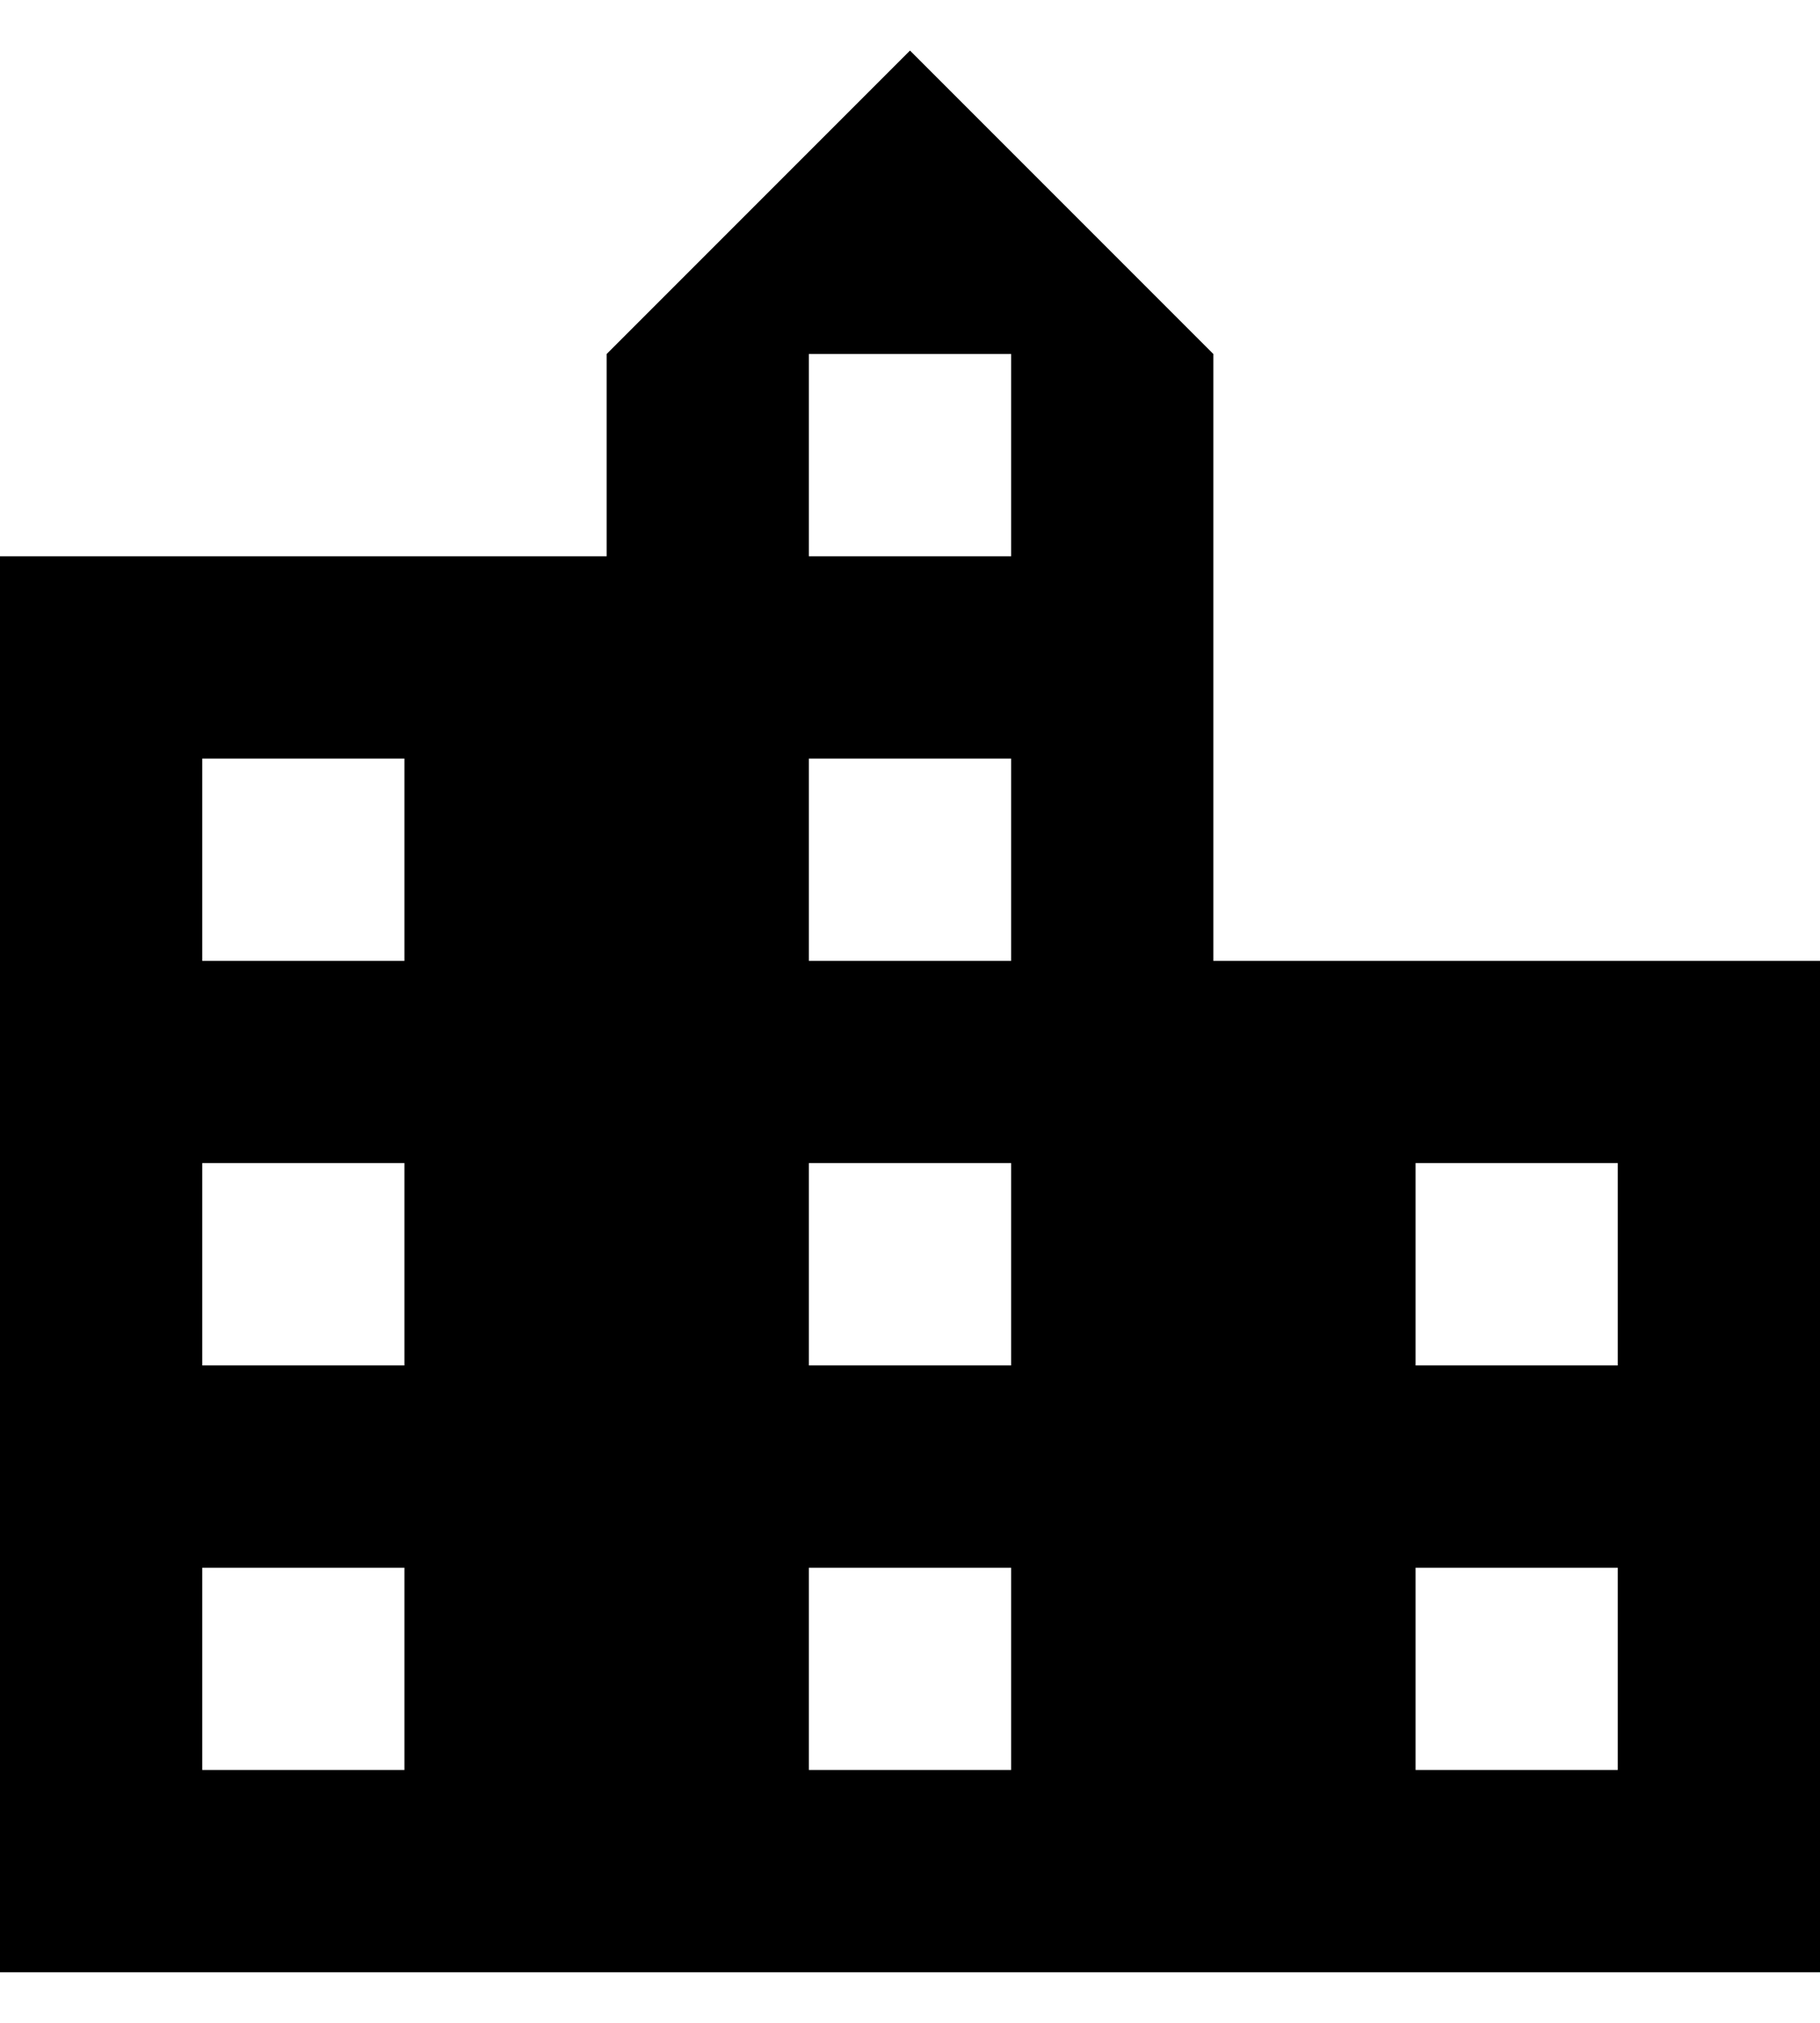 <svg width="18" height="20" viewBox="0 0 18 20" fill="none" xmlns="http://www.w3.org/2000/svg">
<path d="M12 9.5V3.5L9 0.5L6 3.5V5.5H0V19.5H18V9.5H12ZM4 17.5H2V15.5H4V17.5ZM4 13.5H2V11.5H4V13.5ZM4 9.5H2V7.5H4V9.5ZM10 17.5H8V15.5H10V17.5ZM10 13.5H8V11.5H10V13.5ZM10 9.5H8V7.5H10V9.5ZM10 5.5H8V3.5H10V5.5ZM16 17.5H14V15.5H16V17.5ZM16 13.5H14V11.5H16V13.5Z" fill="black"/>
</svg>

